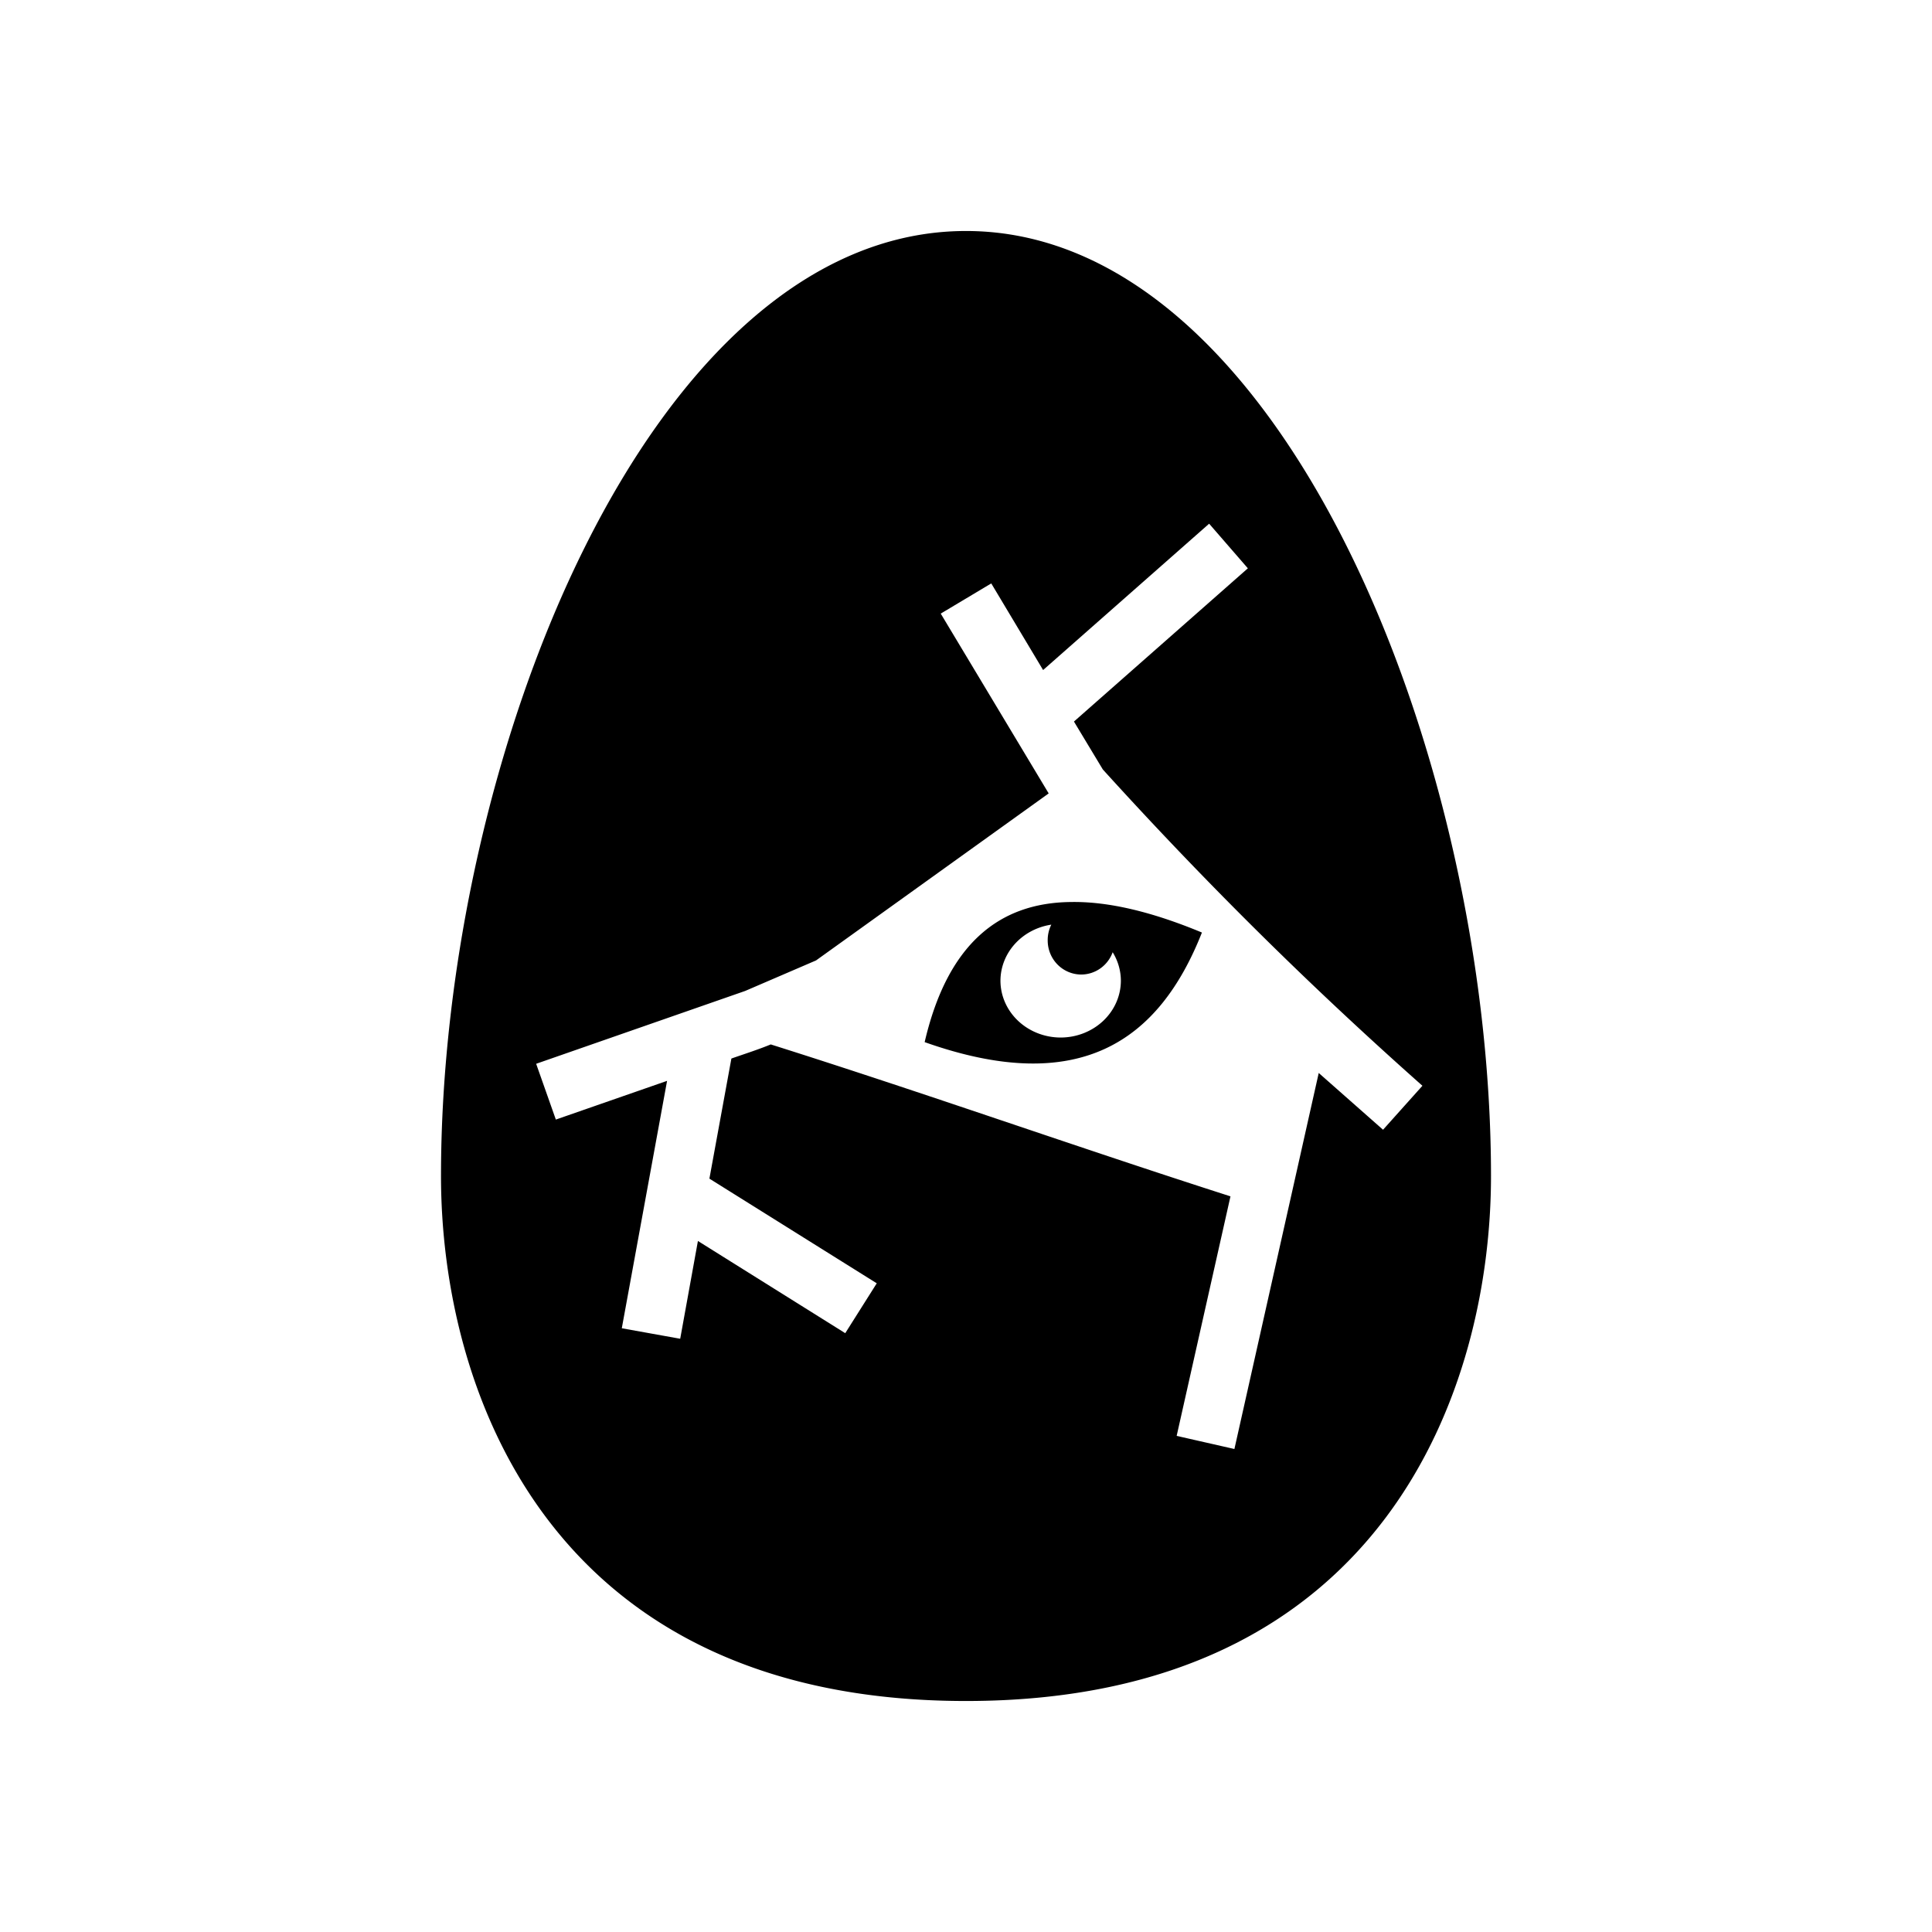 <svg xmlns="http://www.w3.org/2000/svg" width="100%" height="100%" viewBox="0 0 588.8 588.8"><path fill="currentColor" d="M294.4 70.4C198.4 70.4 134.4 230.4 134.4 358.4c0 64 32 160 160 160s160-96 160-160c0-128-64-288-160-288z m74.1 89.2l11.8 13.6-53 46.7 8.8 14.6c31.1 34.3 62.9 65.8 97.4 96.4l-12 13.4-19.6-17.3-25.7 114.6-17.6-4 16.4-73c-46.8-15-93.2-31.5-140.1-46.3-3.9 1.6-8 2.9-12 4.3l-6.7 36.6 51 31.9-9.6 15.2-44.9-28.1-5.4 29.8-17.8-3.2 13.8-75.4-33.9 11.8-6-17 63.7-22.2 21.6-9.3 70.9-50.9-32.9-54.8 15.4-9.2 15.8 26.4 50.6-44.6zM326.4 274.9c-22.1 0.2-37.7 13-44.6 42.7 47.1 16.7 71.4-0.2 84.5-33.4-14.9-6.2-28.3-9.5-39.9-9.3z m-6 6.9a10.37 10.24 90 0 0-1.1 4.8 10.37 10.24 90 0 0 10.2 10.4 10.37 10.24 90 0 0 9.6-6.8 18.38 17.35 0 0 1 2.5 8.7 18.38 17.35 0 0 1-18.4 17.3 18.38 17.35 0 0 1-18.3-17.3 18.38 17.35 0 0 1 15.5-17.1z" /></svg>